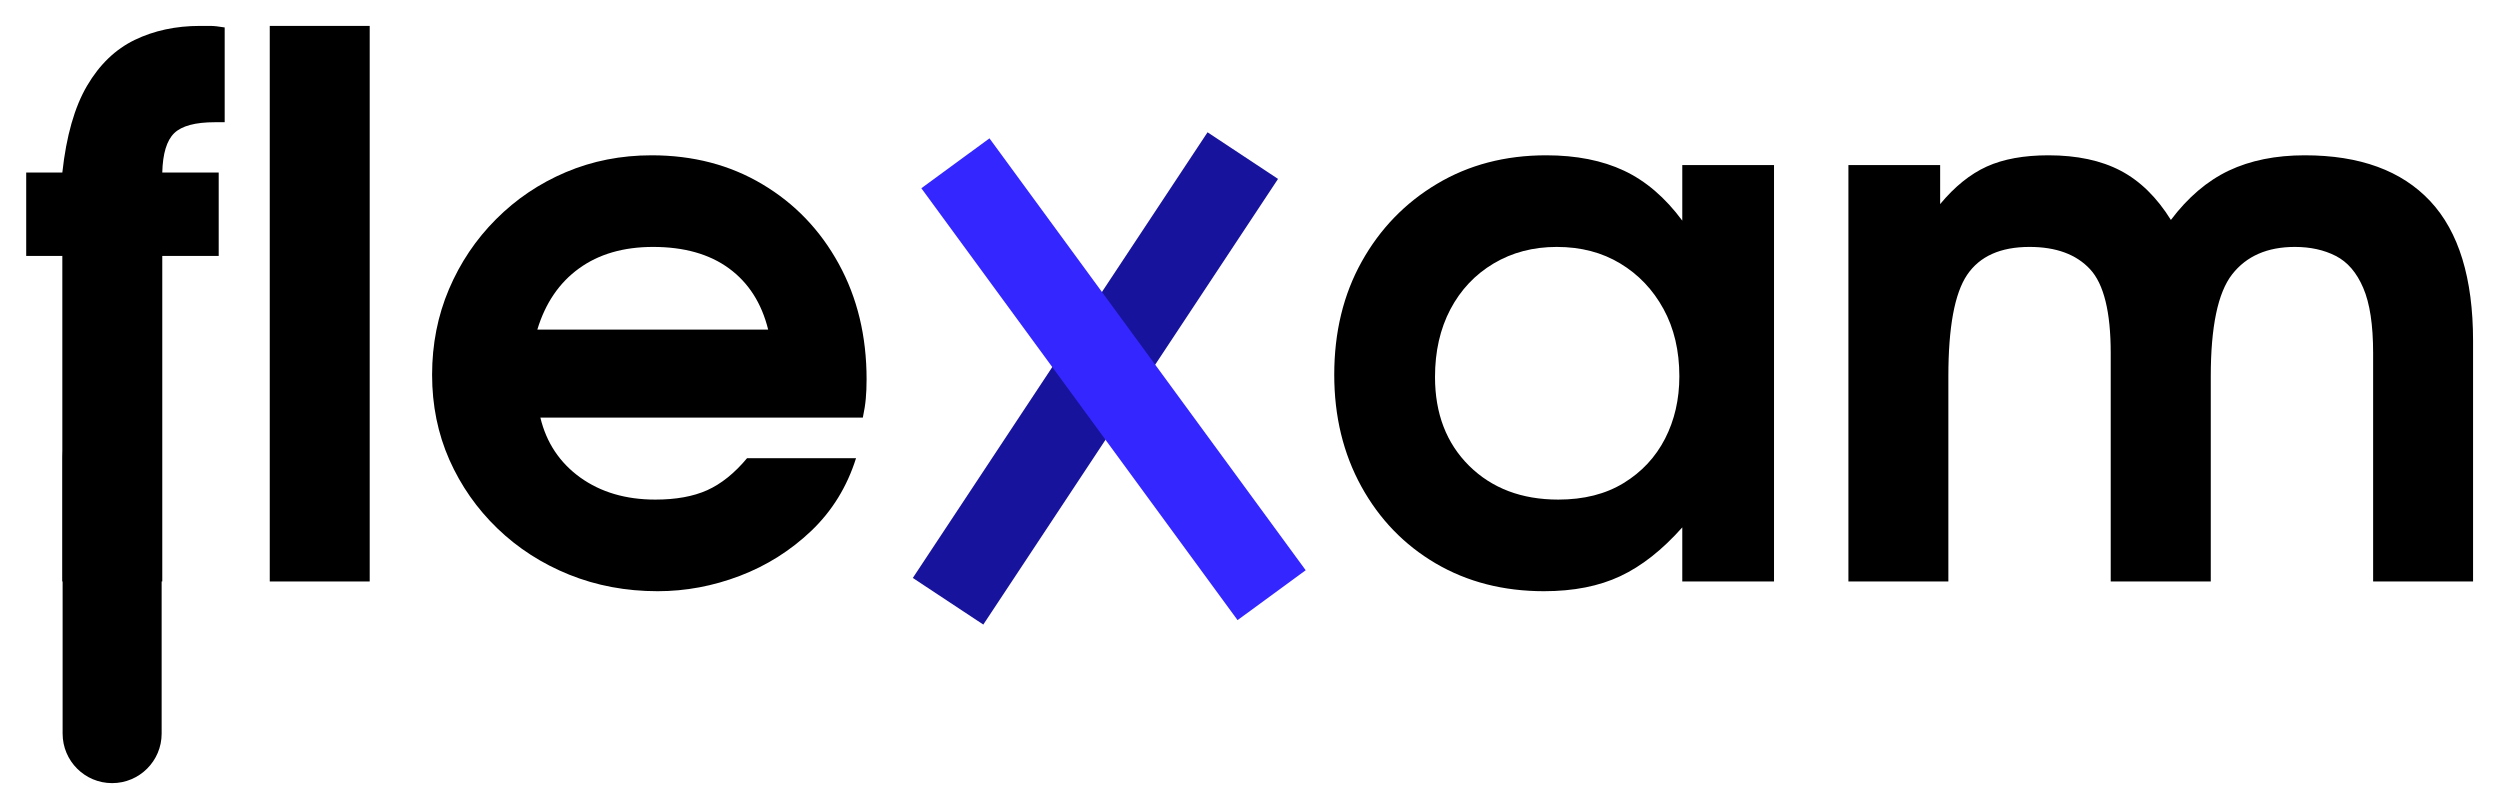 <svg version="1.0" preserveAspectRatio="xMidYMid meet" viewBox="21 165.75 333 108" zoomAndPan="magnify" xmlns:xlink="http://www.w3.org/1999/xlink" xmlns="http://www.w3.org/2000/svg" style="max-height: 500px" width="333" height="108"><defs><g/><clipPath id="7589ac2e8c"><path clip-rule="nonzero" d="M 29.34 220.035 L 42.531 220.035 L 42.531 270.07 L 29.34 270.07 Z M 29.34 220.035"/></clipPath><clipPath id="e49971ddbd"><path clip-rule="nonzero" d="M 35.934 220.035 C 39.578 220.035 42.531 222.988 42.531 226.633 L 42.531 263.465 C 42.531 267.109 39.578 270.062 35.934 270.062 C 32.293 270.062 29.34 267.109 29.34 263.465 L 29.34 226.633 C 29.34 222.988 32.293 220.035 35.934 220.035 Z M 35.934 220.035"/></clipPath><clipPath id="652d88331d"><path clip-rule="nonzero" d="M 0.34 0.035 L 13.531 0.035 L 13.531 50.07 L 0.34 50.07 Z M 0.34 0.035"/></clipPath><clipPath id="4086f02819"><path clip-rule="nonzero" d="M 6.934 0.035 C 10.578 0.035 13.531 2.988 13.531 6.633 L 13.531 43.465 C 13.531 47.109 10.578 50.062 6.934 50.062 C 3.293 50.062 0.34 47.109 0.34 43.465 L 0.34 6.633 C 0.34 2.988 3.293 0.035 6.934 0.035 Z M 6.934 0.035"/></clipPath><clipPath id="bac0048630"><rect height="51" y="0" width="14" x="0"/></clipPath></defs><g fill-opacity="1" fill="#000000"><g transform="translate(23.49, 243.202)"><g><path d="M 27.438 -61.172 L 26.125 -61.172 C 23.531 -61.172 21.727 -60.688 20.719 -59.719 C 19.719 -58.75 19.188 -57 19.125 -54.469 L 26.641 -54.469 L 26.641 -43.359 L 19.125 -43.359 L 19.125 0 L 5.812 0 L 5.812 -43.359 L 1 -43.359 L 1 -54.469 L 5.812 -54.469 C 6.344 -59.344 7.441 -63.195 9.109 -66.031 C 10.773 -68.863 12.895 -70.898 15.469 -72.141 C 18.039 -73.379 20.926 -74 24.125 -74 C 24.594 -74 25.062 -74 25.531 -74 C 26 -74 26.633 -73.93 27.438 -73.797 Z M 27.438 -61.172"/></g></g></g><g fill-opacity="1" fill="#000000"><g transform="translate(51.525, 243.202)"><g><path d="M 18.719 0 L 5.406 0 L 5.406 -74 L 18.719 -74 Z M 18.719 0"/></g></g></g><g fill-opacity="1" fill="#000000"><g transform="translate(75.555, 243.202)"><g><path d="M 60.875 -26.938 C 60.875 -25.938 60.836 -25.066 60.766 -24.328 C 60.703 -23.598 60.57 -22.766 60.375 -21.828 L 17.422 -21.828 C 18.223 -18.492 19.988 -15.836 22.719 -13.859 C 25.457 -11.891 28.797 -10.906 32.734 -10.906 C 35.473 -10.906 37.773 -11.32 39.641 -12.156 C 41.516 -13 43.285 -14.422 44.953 -16.422 L 59.469 -16.422 C 58.27 -12.617 56.285 -9.395 53.516 -6.75 C 50.742 -4.113 47.57 -2.113 44 -0.75 C 40.426 0.613 36.773 1.297 33.047 1.297 C 28.836 1.297 24.91 0.562 21.266 -0.906 C 17.629 -2.375 14.441 -4.426 11.703 -7.062 C 8.973 -9.695 6.836 -12.75 5.297 -16.219 C 3.766 -19.688 3 -23.457 3 -27.531 C 3 -31.602 3.75 -35.406 5.25 -38.938 C 6.758 -42.477 8.848 -45.582 11.516 -48.25 C 14.18 -50.926 17.281 -53.016 20.812 -54.516 C 24.352 -56.016 28.16 -56.766 32.234 -56.766 C 37.773 -56.766 42.695 -55.477 47 -52.906 C 51.312 -50.344 54.703 -46.805 57.172 -42.297 C 59.641 -37.797 60.875 -32.676 60.875 -26.938 Z M 47.766 -33.547 C 46.891 -37.078 45.148 -39.797 42.547 -41.703 C 39.941 -43.609 36.57 -44.562 32.438 -44.562 C 28.5 -44.562 25.211 -43.609 22.578 -41.703 C 19.941 -39.797 18.086 -37.078 17.016 -33.547 Z M 47.766 -33.547"/></g></g></g><g fill-opacity="1" fill="#000000"><g transform="translate(139.646, 243.202)"><g/></g></g><g fill-opacity="1" fill="#000000"><g transform="translate(167.682, 243.202)"><g/></g></g><g fill-opacity="1" fill="#000000"><g transform="translate(195.721, 243.202)"><g><path d="M 61.578 0 L 49.359 0 L 49.359 -7.203 C 46.691 -4.203 43.938 -2.035 41.094 -0.703 C 38.258 0.629 34.875 1.297 30.938 1.297 C 25.531 1.297 20.723 0.062 16.516 -2.406 C 12.316 -4.875 9.016 -8.289 6.609 -12.656 C 4.203 -17.031 3 -21.988 3 -27.531 C 3 -33.207 4.219 -38.227 6.656 -42.594 C 9.094 -46.969 12.43 -50.422 16.672 -52.953 C 20.91 -55.492 25.766 -56.766 31.234 -56.766 C 35.242 -56.766 38.695 -56.082 41.594 -54.719 C 44.5 -53.352 47.086 -51.133 49.359 -48.062 L 49.359 -55.469 L 61.578 -55.469 Z M 48.969 -27.328 C 48.969 -30.734 48.266 -33.723 46.859 -36.297 C 45.453 -38.867 43.531 -40.891 41.094 -42.359 C 38.664 -43.828 35.848 -44.562 32.641 -44.562 C 29.504 -44.562 26.703 -43.828 24.234 -42.359 C 21.766 -40.891 19.844 -38.852 18.469 -36.25 C 17.102 -33.645 16.422 -30.641 16.422 -27.234 C 16.422 -22.359 17.938 -18.414 20.969 -15.406 C 24.008 -12.406 27.969 -10.906 32.844 -10.906 C 36.25 -10.906 39.148 -11.641 41.547 -13.109 C 43.953 -14.578 45.789 -16.547 47.062 -19.016 C 48.332 -21.492 48.969 -24.266 48.969 -27.328 Z M 48.969 -27.328"/></g></g></g><g fill-opacity="1" fill="#000000"><g transform="translate(261.803, 243.202)"><g><path d="M 88.609 0 L 75.297 0 L 75.297 -30.438 C 75.297 -34.176 74.859 -37.062 73.984 -39.094 C 73.117 -41.133 71.898 -42.555 70.328 -43.359 C 68.766 -44.16 66.945 -44.562 64.875 -44.562 C 61.207 -44.562 58.422 -43.344 56.516 -40.906 C 54.617 -38.469 53.672 -33.941 53.672 -27.328 L 53.672 0 L 40.344 0 L 40.344 -30.438 C 40.344 -35.906 39.426 -39.625 37.594 -41.594 C 35.758 -43.57 33.07 -44.562 29.531 -44.562 C 25.664 -44.562 22.895 -43.32 21.219 -40.844 C 19.551 -38.375 18.719 -33.867 18.719 -27.328 L 18.719 0 L 5.406 0 L 5.406 -55.469 L 17.625 -55.469 L 17.625 -50.266 C 19.562 -52.598 21.629 -54.266 23.828 -55.266 C 26.035 -56.266 28.773 -56.766 32.047 -56.766 C 35.848 -56.766 39.051 -56.082 41.656 -54.719 C 44.258 -53.352 46.492 -51.164 48.359 -48.156 C 50.629 -51.164 53.195 -53.352 56.062 -54.719 C 58.938 -56.082 62.312 -56.766 66.188 -56.766 C 73.531 -56.766 79.102 -54.727 82.906 -50.656 C 86.707 -46.594 88.609 -40.391 88.609 -32.047 Z M 88.609 0"/></g></g></g><path stroke-miterlimit="4" stroke-opacity="1" stroke-width="15" stroke="#18139c" d="M 0.002 7.5 L 94.829 7.5" stroke-linejoin="miter" fill="none" transform="matrix(0.414, -0.626, 0.626, 0.414, 142.585, 242.734)" stroke-linecap="butt"/><path stroke-miterlimit="4" stroke-opacity="1" stroke-width="15" stroke="#3426fe" d="M -0.002 7.5 L 95.082 7.503" stroke-linejoin="miter" fill="none" transform="matrix(0.443, 0.605, -0.605, 0.443, 152.798, 184.179)" stroke-linecap="butt"/><g clip-path="url(#7589ac2e8c)"><g clip-path="url(#e49971ddbd)"><g transform="matrix(1, 0, 0, 1, 29, 220)"><g clip-path="url(#bac0048630)"><g clip-path="url(#652d88331d)"><g clip-path="url(#4086f02819)"><path fill-rule="nonzero" fill-opacity="1" d="M 0.34 0.035 L 13.531 0.035 L 13.531 50.07 L 0.34 50.07 Z M 0.34 0.035" fill="#000000"/></g></g></g></g></g></g></svg>